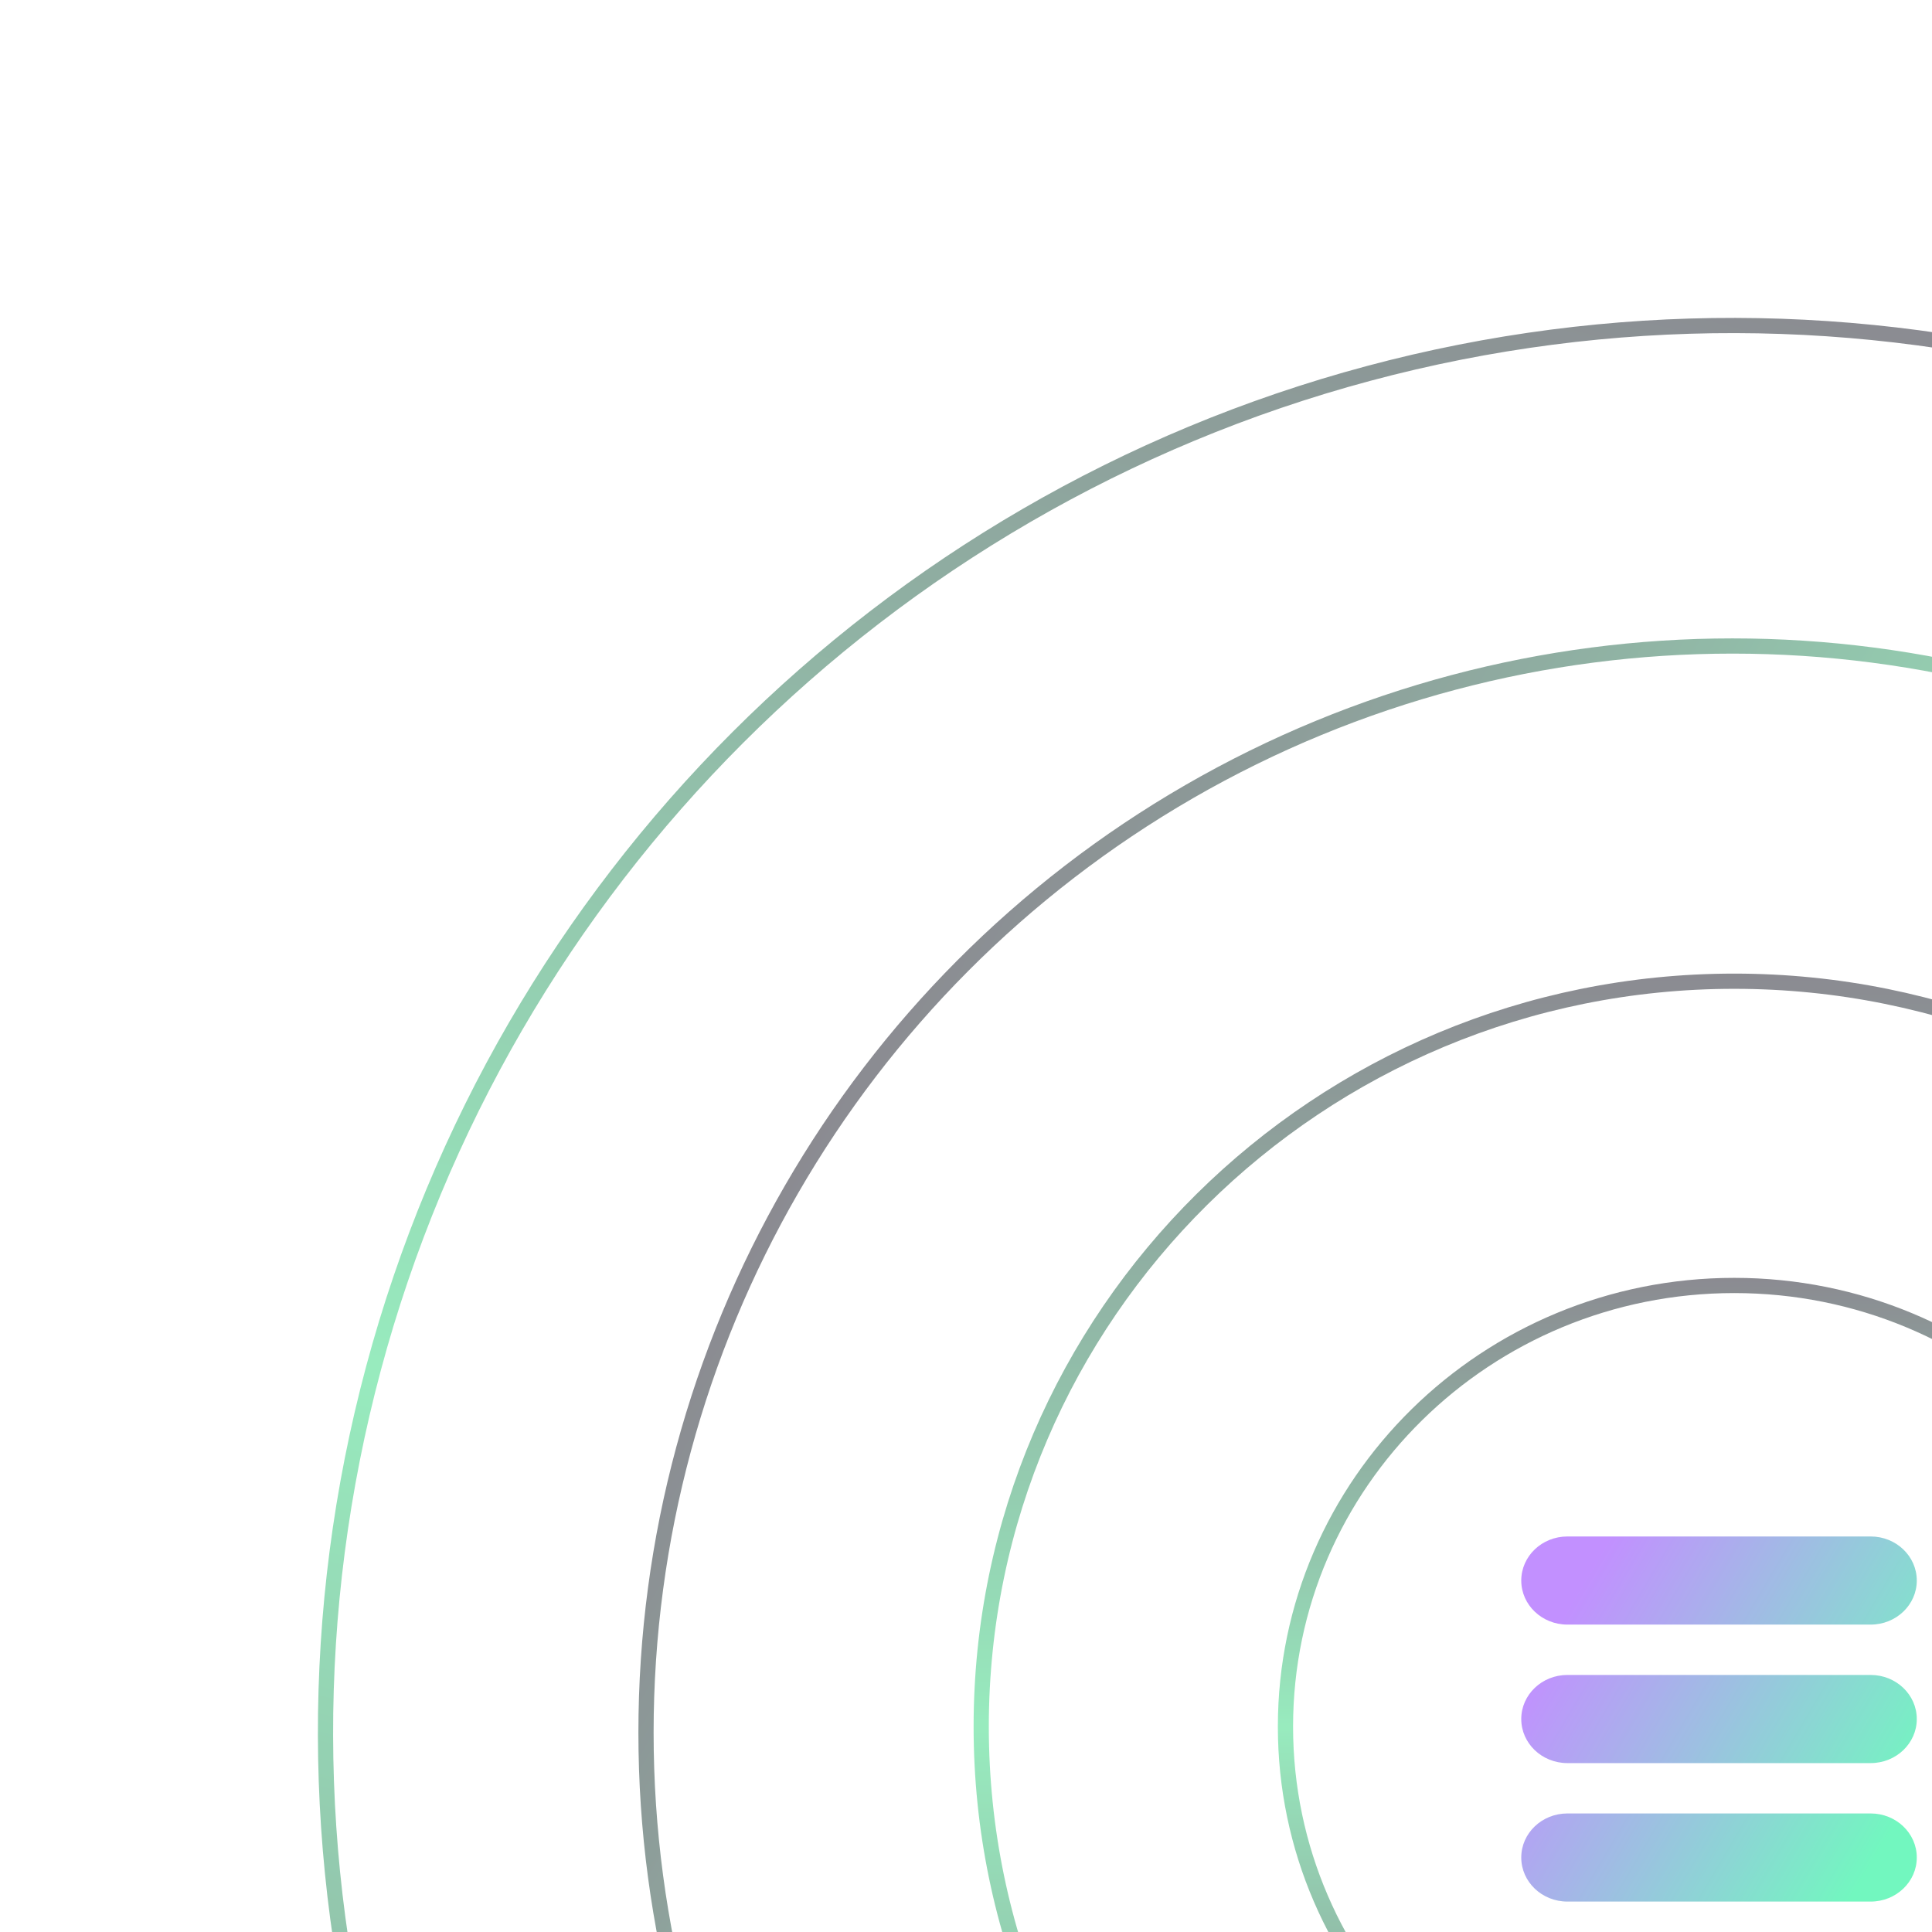 <svg width="127" height="127" viewBox="0 0 127 127" fill="none" xmlns="http://www.w3.org/2000/svg">
<g opacity="0.6">
<circle cx="113.889" cy="113.889" r="92.49" transform="rotate(15 113.889 113.889)" stroke="url(#paint0_linear_2038_2640)"/>
<circle cx="113.889" cy="113.889" r="71.424" transform="rotate(-60 113.889 113.889)" stroke="url(#paint1_linear_2038_2640)"/>
<path d="M163.5 113.5C163.5 140.557 141.343 162.5 114 162.5C86.657 162.5 64.5 140.557 64.5 113.5C64.5 86.443 86.657 64.5 114 64.5C141.343 64.5 163.5 86.443 163.5 113.5Z" stroke="url(#paint2_linear_2038_2640)"/>
<path d="M143.5 113.5C143.5 129.508 130.3 142.5 114 142.5C97.7 142.5 84.5 129.508 84.5 113.5C84.5 97.492 97.7 84.5 114 84.5C130.3 84.5 143.5 97.492 143.5 113.5Z" stroke="url(#paint3_linear_2038_2640)"/>
<path d="M100 103.897C100 105.496 101.358 106.793 103.033 106.793L122.967 106.793C124.642 106.793 126 105.496 126 103.897C126 102.297 124.642 101 122.967 101L103.033 101C101.358 101 100 102.297 100 103.897Z" fill="url(#paint4_linear_2038_2640)"/>
<path d="M100 113C100 114.6 101.358 115.897 103.033 115.897L122.967 115.897C124.642 115.897 126 114.6 126 113C126 111.4 124.642 110.103 122.967 110.103L103.033 110.103C101.358 110.103 100 111.4 100 113Z" fill="url(#paint5_linear_2038_2640)"/>
<path d="M100 122.103C100 123.703 101.358 125 103.033 125L122.967 125C124.642 125 126 123.703 126 122.103C126 120.504 124.642 119.207 122.967 119.207L103.033 119.207C101.358 119.207 100 120.504 100 122.103Z" fill="url(#paint6_linear_2038_2640)"/>
</g>
<defs>
<linearGradient id="paint0_linear_2038_2640" x1="113.889" y1="20.899" x2="113.889" y2="206.879" gradientUnits="userSpaceOnUse">
<stop stop-color="#3D3D48"/>
<stop offset="0.5" stop-color="#53DE93"/>
<stop offset="1" stop-color="#3D3D48"/>
</linearGradient>
<linearGradient id="paint1_linear_2038_2640" x1="113.889" y1="41.965" x2="113.889" y2="185.813" gradientUnits="userSpaceOnUse">
<stop stop-color="#3D3D48"/>
<stop offset="0.5" stop-color="#53DE93"/>
<stop offset="1" stop-color="#3D3D48"/>
</linearGradient>
<linearGradient id="paint2_linear_2038_2640" x1="114" y1="64" x2="114" y2="163" gradientUnits="userSpaceOnUse">
<stop stop-color="#3D3D48"/>
<stop offset="0.5" stop-color="#53DE93"/>
<stop offset="1" stop-color="#3D3D48"/>
</linearGradient>
<linearGradient id="paint3_linear_2038_2640" x1="114" y1="84" x2="114" y2="143" gradientUnits="userSpaceOnUse">
<stop stop-color="#3D3D48"/>
<stop offset="0.5" stop-color="#53DE93"/>
<stop offset="1" stop-color="#3D3D48"/>
</linearGradient>
<linearGradient id="paint4_linear_2038_2640" x1="103.033" y1="105.8" x2="125.117" y2="118.89" gradientUnits="userSpaceOnUse">
<stop stop-color="#9946FF"/>
<stop offset="1" stop-color="#14F195"/>
</linearGradient>
<linearGradient id="paint5_linear_2038_2640" x1="103.033" y1="105.8" x2="125.117" y2="118.89" gradientUnits="userSpaceOnUse">
<stop stop-color="#9946FF"/>
<stop offset="1" stop-color="#14F195"/>
</linearGradient>
<linearGradient id="paint6_linear_2038_2640" x1="103.033" y1="105.8" x2="125.117" y2="118.89" gradientUnits="userSpaceOnUse">
<stop stop-color="#9946FF"/>
<stop offset="1" stop-color="#14F195"/>
</linearGradient>
</defs>
</svg>
